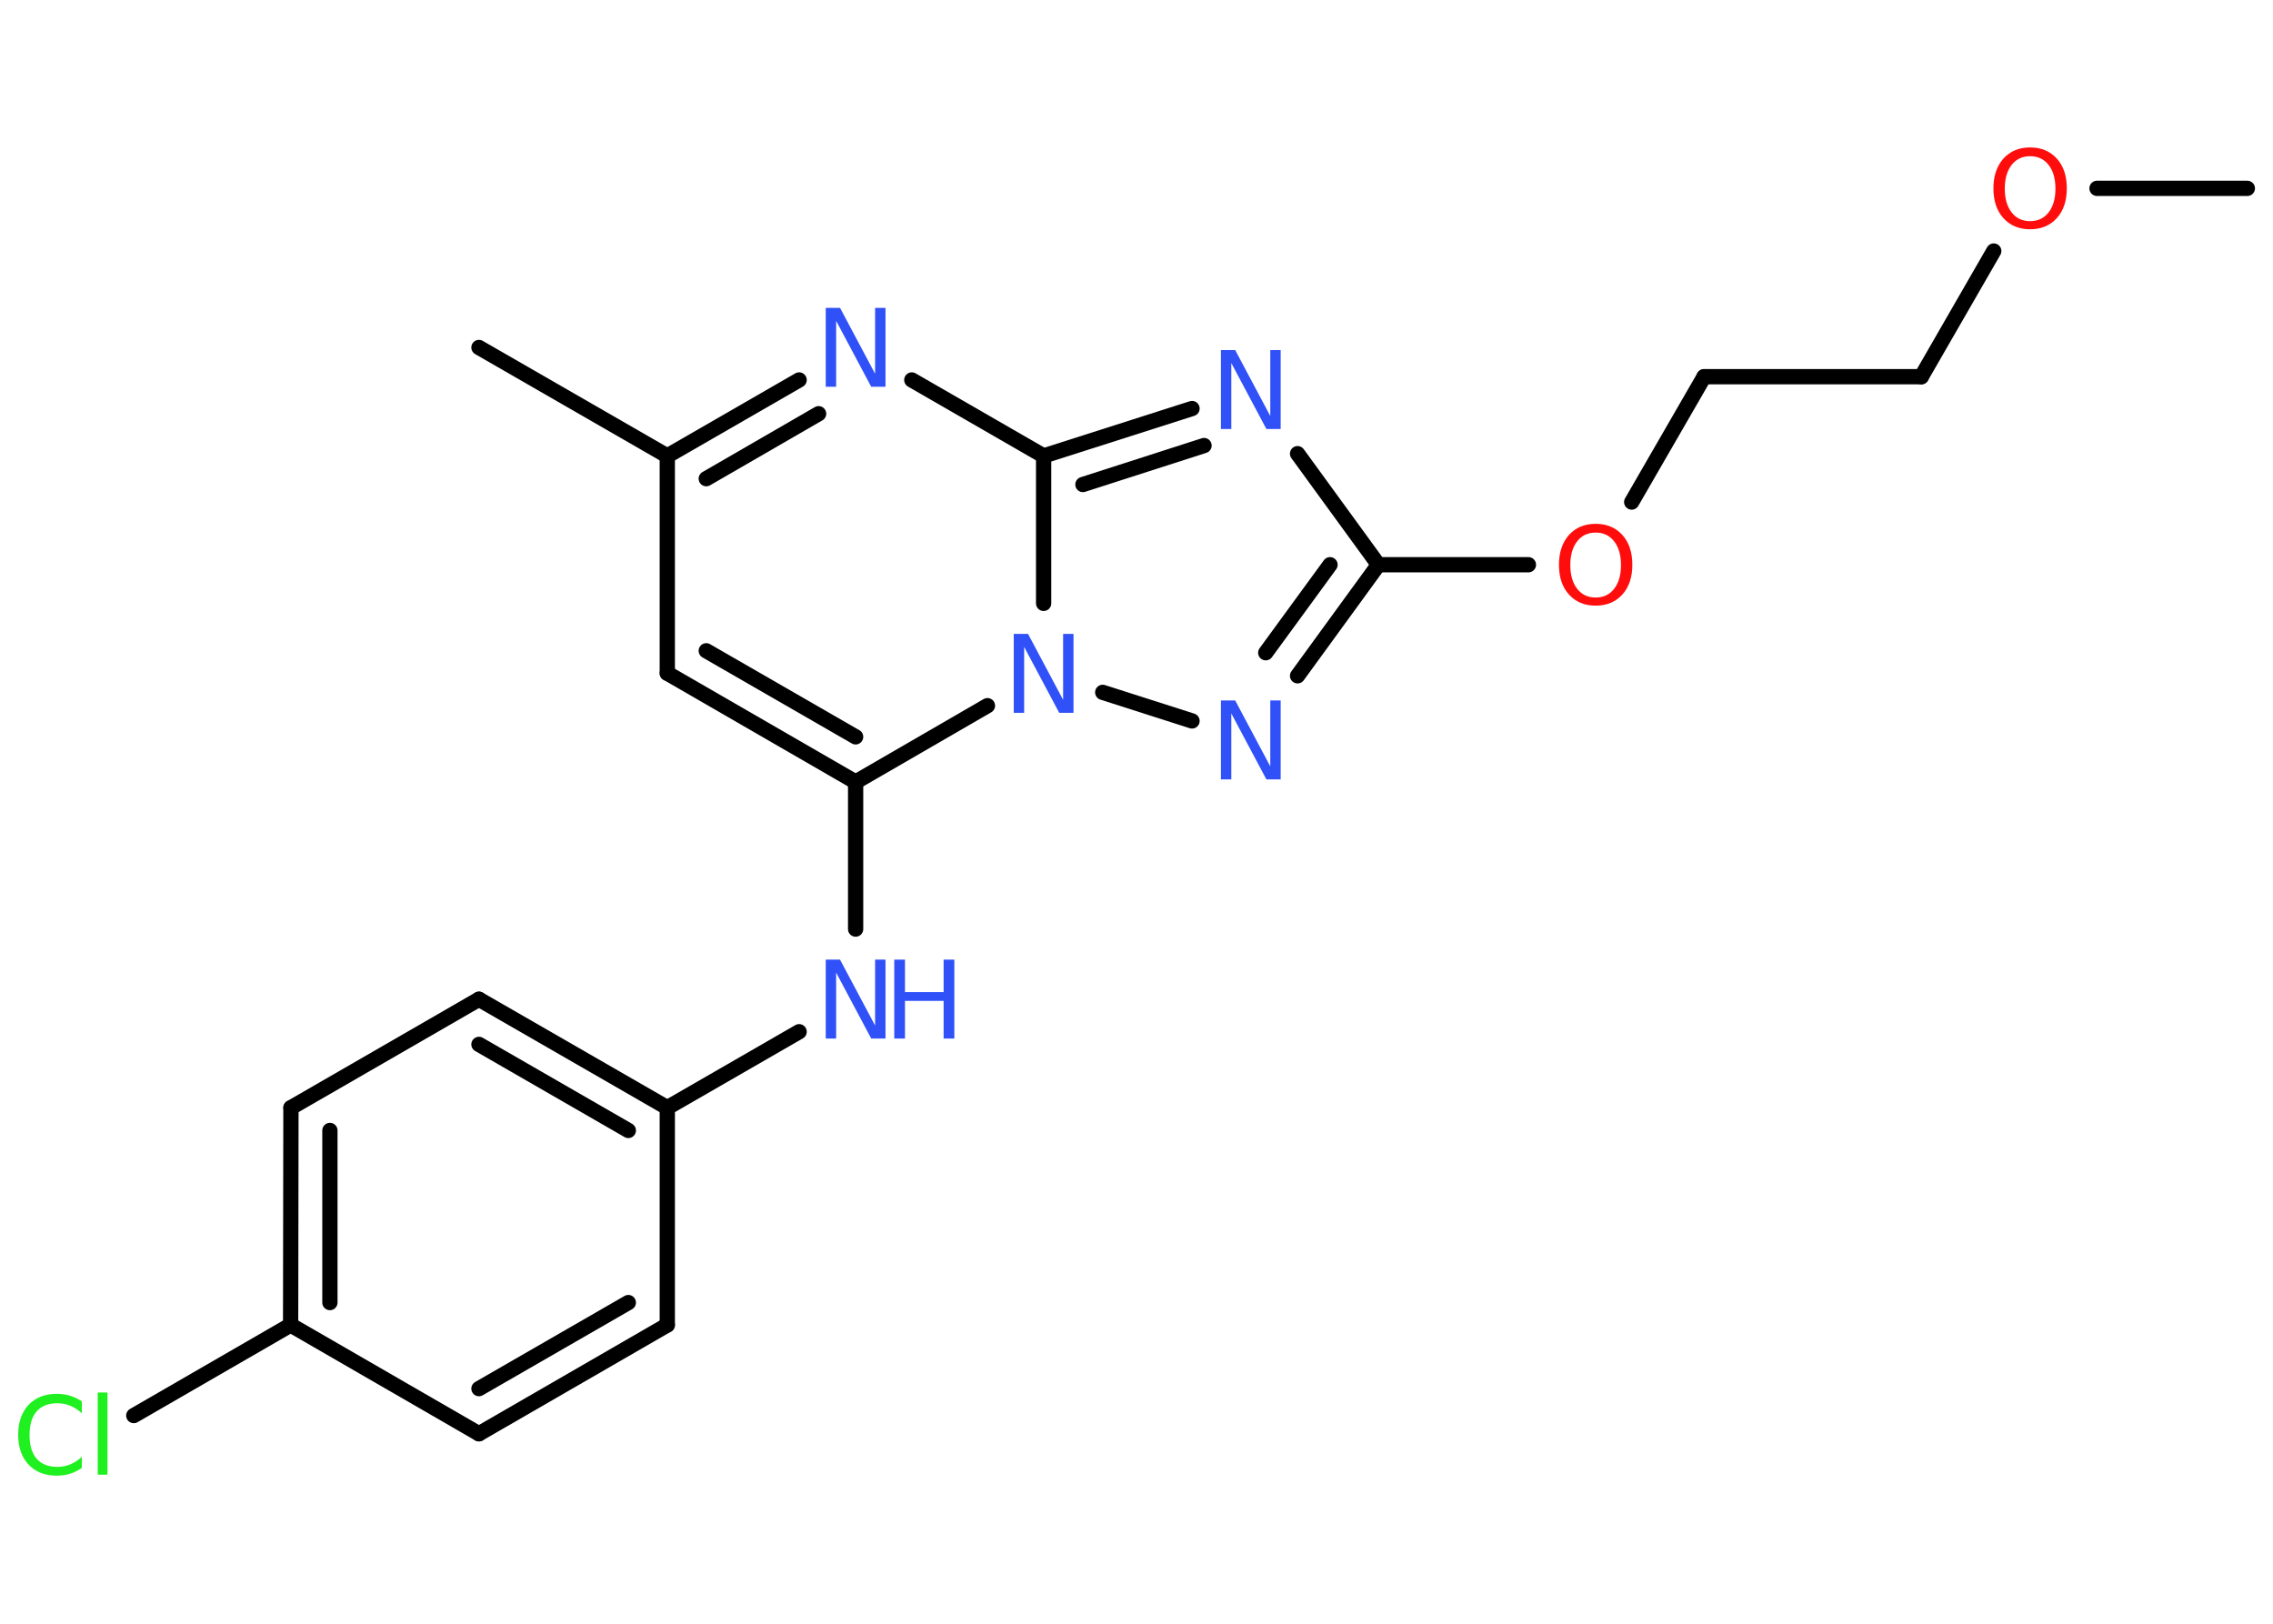 <?xml version='1.0' encoding='UTF-8'?>
<!DOCTYPE svg PUBLIC "-//W3C//DTD SVG 1.1//EN" "http://www.w3.org/Graphics/SVG/1.1/DTD/svg11.dtd">
<svg version='1.2' xmlns='http://www.w3.org/2000/svg' xmlns:xlink='http://www.w3.org/1999/xlink' width='70.0mm' height='50.0mm' viewBox='0 0 70.0 50.0'>
  <desc>Generated by the Chemistry Development Kit (http://github.com/cdk)</desc>
  <g stroke-linecap='round' stroke-linejoin='round' stroke='#000000' stroke-width='.47' fill='#3050F8'>
    <rect x='.0' y='.0' width='70.0' height='50.0' fill='#FFFFFF' stroke='none'/>
    <g id='mol1' class='mol'>
      <line id='mol1bnd1' class='bond' x1='69.21' y1='5.8' x2='64.58' y2='5.8'/>
      <line id='mol1bnd2' class='bond' x1='61.4' y1='7.73' x2='59.17' y2='11.6'/>
      <line id='mol1bnd3' class='bond' x1='59.17' y1='11.6' x2='52.48' y2='11.6'/>
      <line id='mol1bnd4' class='bond' x1='52.48' y1='11.6' x2='50.25' y2='15.46'/>
      <line id='mol1bnd5' class='bond' x1='47.07' y1='17.39' x2='42.45' y2='17.39'/>
      <line id='mol1bnd6' class='bond' x1='42.45' y1='17.39' x2='39.96' y2='13.97'/>
      <g id='mol1bnd7' class='bond'>
        <line x1='36.71' y1='12.58' x2='32.14' y2='14.04'/>
        <line x1='37.08' y1='13.72' x2='33.35' y2='14.92'/>
      </g>
      <line id='mol1bnd8' class='bond' x1='32.14' y1='14.04' x2='28.08' y2='11.7'/>
      <g id='mol1bnd9' class='bond'>
        <line x1='24.61' y1='11.7' x2='20.55' y2='14.04'/>
        <line x1='25.21' y1='12.74' x2='21.75' y2='14.74'/>
      </g>
      <line id='mol1bnd10' class='bond' x1='20.55' y1='14.04' x2='14.75' y2='10.7'/>
      <line id='mol1bnd11' class='bond' x1='20.55' y1='14.04' x2='20.55' y2='20.73'/>
      <g id='mol1bnd12' class='bond'>
        <line x1='20.55' y1='20.73' x2='26.35' y2='24.08'/>
        <line x1='21.75' y1='20.04' x2='26.35' y2='22.69'/>
      </g>
      <line id='mol1bnd13' class='bond' x1='26.35' y1='24.08' x2='26.35' y2='28.61'/>
      <line id='mol1bnd14' class='bond' x1='24.61' y1='31.77' x2='20.55' y2='34.11'/>
      <g id='mol1bnd15' class='bond'>
        <line x1='20.55' y1='34.11' x2='14.75' y2='30.77'/>
        <line x1='19.35' y1='34.81' x2='14.75' y2='32.16'/>
      </g>
      <line id='mol1bnd16' class='bond' x1='14.75' y1='30.77' x2='8.96' y2='34.11'/>
      <g id='mol1bnd17' class='bond'>
        <line x1='8.96' y1='34.11' x2='8.95' y2='40.8'/>
        <line x1='10.16' y1='34.81' x2='10.16' y2='40.11'/>
      </g>
      <line id='mol1bnd18' class='bond' x1='8.95' y1='40.8' x2='4.12' y2='43.59'/>
      <line id='mol1bnd19' class='bond' x1='8.95' y1='40.8' x2='14.75' y2='44.15'/>
      <g id='mol1bnd20' class='bond'>
        <line x1='14.75' y1='44.15' x2='20.55' y2='40.8'/>
        <line x1='14.75' y1='42.76' x2='19.35' y2='40.11'/>
      </g>
      <line id='mol1bnd21' class='bond' x1='20.55' y1='34.11' x2='20.55' y2='40.8'/>
      <line id='mol1bnd22' class='bond' x1='26.35' y1='24.08' x2='30.41' y2='21.73'/>
      <line id='mol1bnd23' class='bond' x1='32.14' y1='14.04' x2='32.14' y2='18.58'/>
      <line id='mol1bnd24' class='bond' x1='33.96' y1='21.32' x2='36.71' y2='22.2'/>
      <g id='mol1bnd25' class='bond'>
        <line x1='39.96' y1='20.81' x2='42.45' y2='17.39'/>
        <line x1='38.98' y1='20.1' x2='40.96' y2='17.39'/>
      </g>
      <path id='mol1atm2' class='atom' d='M62.52 4.81q-.36 .0 -.57 .27q-.21 .27 -.21 .73q.0 .46 .21 .73q.21 .27 .57 .27q.36 .0 .57 -.27q.21 -.27 .21 -.73q.0 -.46 -.21 -.73q-.21 -.27 -.57 -.27zM62.52 4.54q.51 .0 .82 .34q.31 .34 .31 .92q.0 .58 -.31 .92q-.31 .34 -.82 .34q-.51 .0 -.82 -.34q-.31 -.34 -.31 -.92q.0 -.57 .31 -.92q.31 -.34 .82 -.34z' stroke='none' fill='#FF0D0D'/>
      <path id='mol1atm5' class='atom' d='M49.14 16.4q-.36 .0 -.57 .27q-.21 .27 -.21 .73q.0 .46 .21 .73q.21 .27 .57 .27q.36 .0 .57 -.27q.21 -.27 .21 -.73q.0 -.46 -.21 -.73q-.21 -.27 -.57 -.27zM49.14 16.13q.51 .0 .82 .34q.31 .34 .31 .92q.0 .58 -.31 .92q-.31 .34 -.82 .34q-.51 .0 -.82 -.34q-.31 -.34 -.31 -.92q.0 -.57 .31 -.92q.31 -.34 .82 -.34z' stroke='none' fill='#FF0D0D'/>
      <path id='mol1atm7' class='atom' d='M37.6 10.78h.44l1.08 2.03v-2.03h.32v2.43h-.44l-1.08 -2.03v2.03h-.32v-2.43z' stroke='none'/>
      <path id='mol1atm9' class='atom' d='M25.43 9.48h.44l1.08 2.03v-2.03h.32v2.43h-.44l-1.08 -2.03v2.03h-.32v-2.43z' stroke='none'/>
      <g id='mol1atm14' class='atom'>
        <path d='M25.43 29.55h.44l1.08 2.03v-2.03h.32v2.43h-.44l-1.08 -2.03v2.03h-.32v-2.43z' stroke='none'/>
        <path d='M27.54 29.55h.33v1.0h1.19v-1.0h.33v2.43h-.33v-1.16h-1.19v1.16h-.33v-2.43z' stroke='none'/>
      </g>
      <path id='mol1atm19' class='atom' d='M2.52 43.17v.35q-.17 -.16 -.35 -.23q-.19 -.08 -.4 -.08q-.42 .0 -.64 .25q-.22 .25 -.22 .73q.0 .48 .22 .73q.22 .25 .64 .25q.21 .0 .4 -.08q.19 -.08 .35 -.23v.34q-.17 .12 -.36 .18q-.19 .06 -.41 .06q-.55 .0 -.87 -.34q-.32 -.34 -.32 -.92q.0 -.58 .32 -.92q.32 -.34 .87 -.34q.22 .0 .41 .06q.19 .06 .36 .17zM3.01 42.88h.3v2.53h-.3v-2.53z' stroke='none' fill='#1FF01F'/>
      <path id='mol1atm22' class='atom' d='M31.22 19.52h.44l1.08 2.03v-2.03h.32v2.43h-.44l-1.08 -2.03v2.03h-.32v-2.43z' stroke='none'/>
      <path id='mol1atm23' class='atom' d='M37.6 21.57h.44l1.08 2.03v-2.03h.32v2.43h-.44l-1.08 -2.03v2.03h-.32v-2.43z' stroke='none'/>
    </g>
  </g>
</svg>
